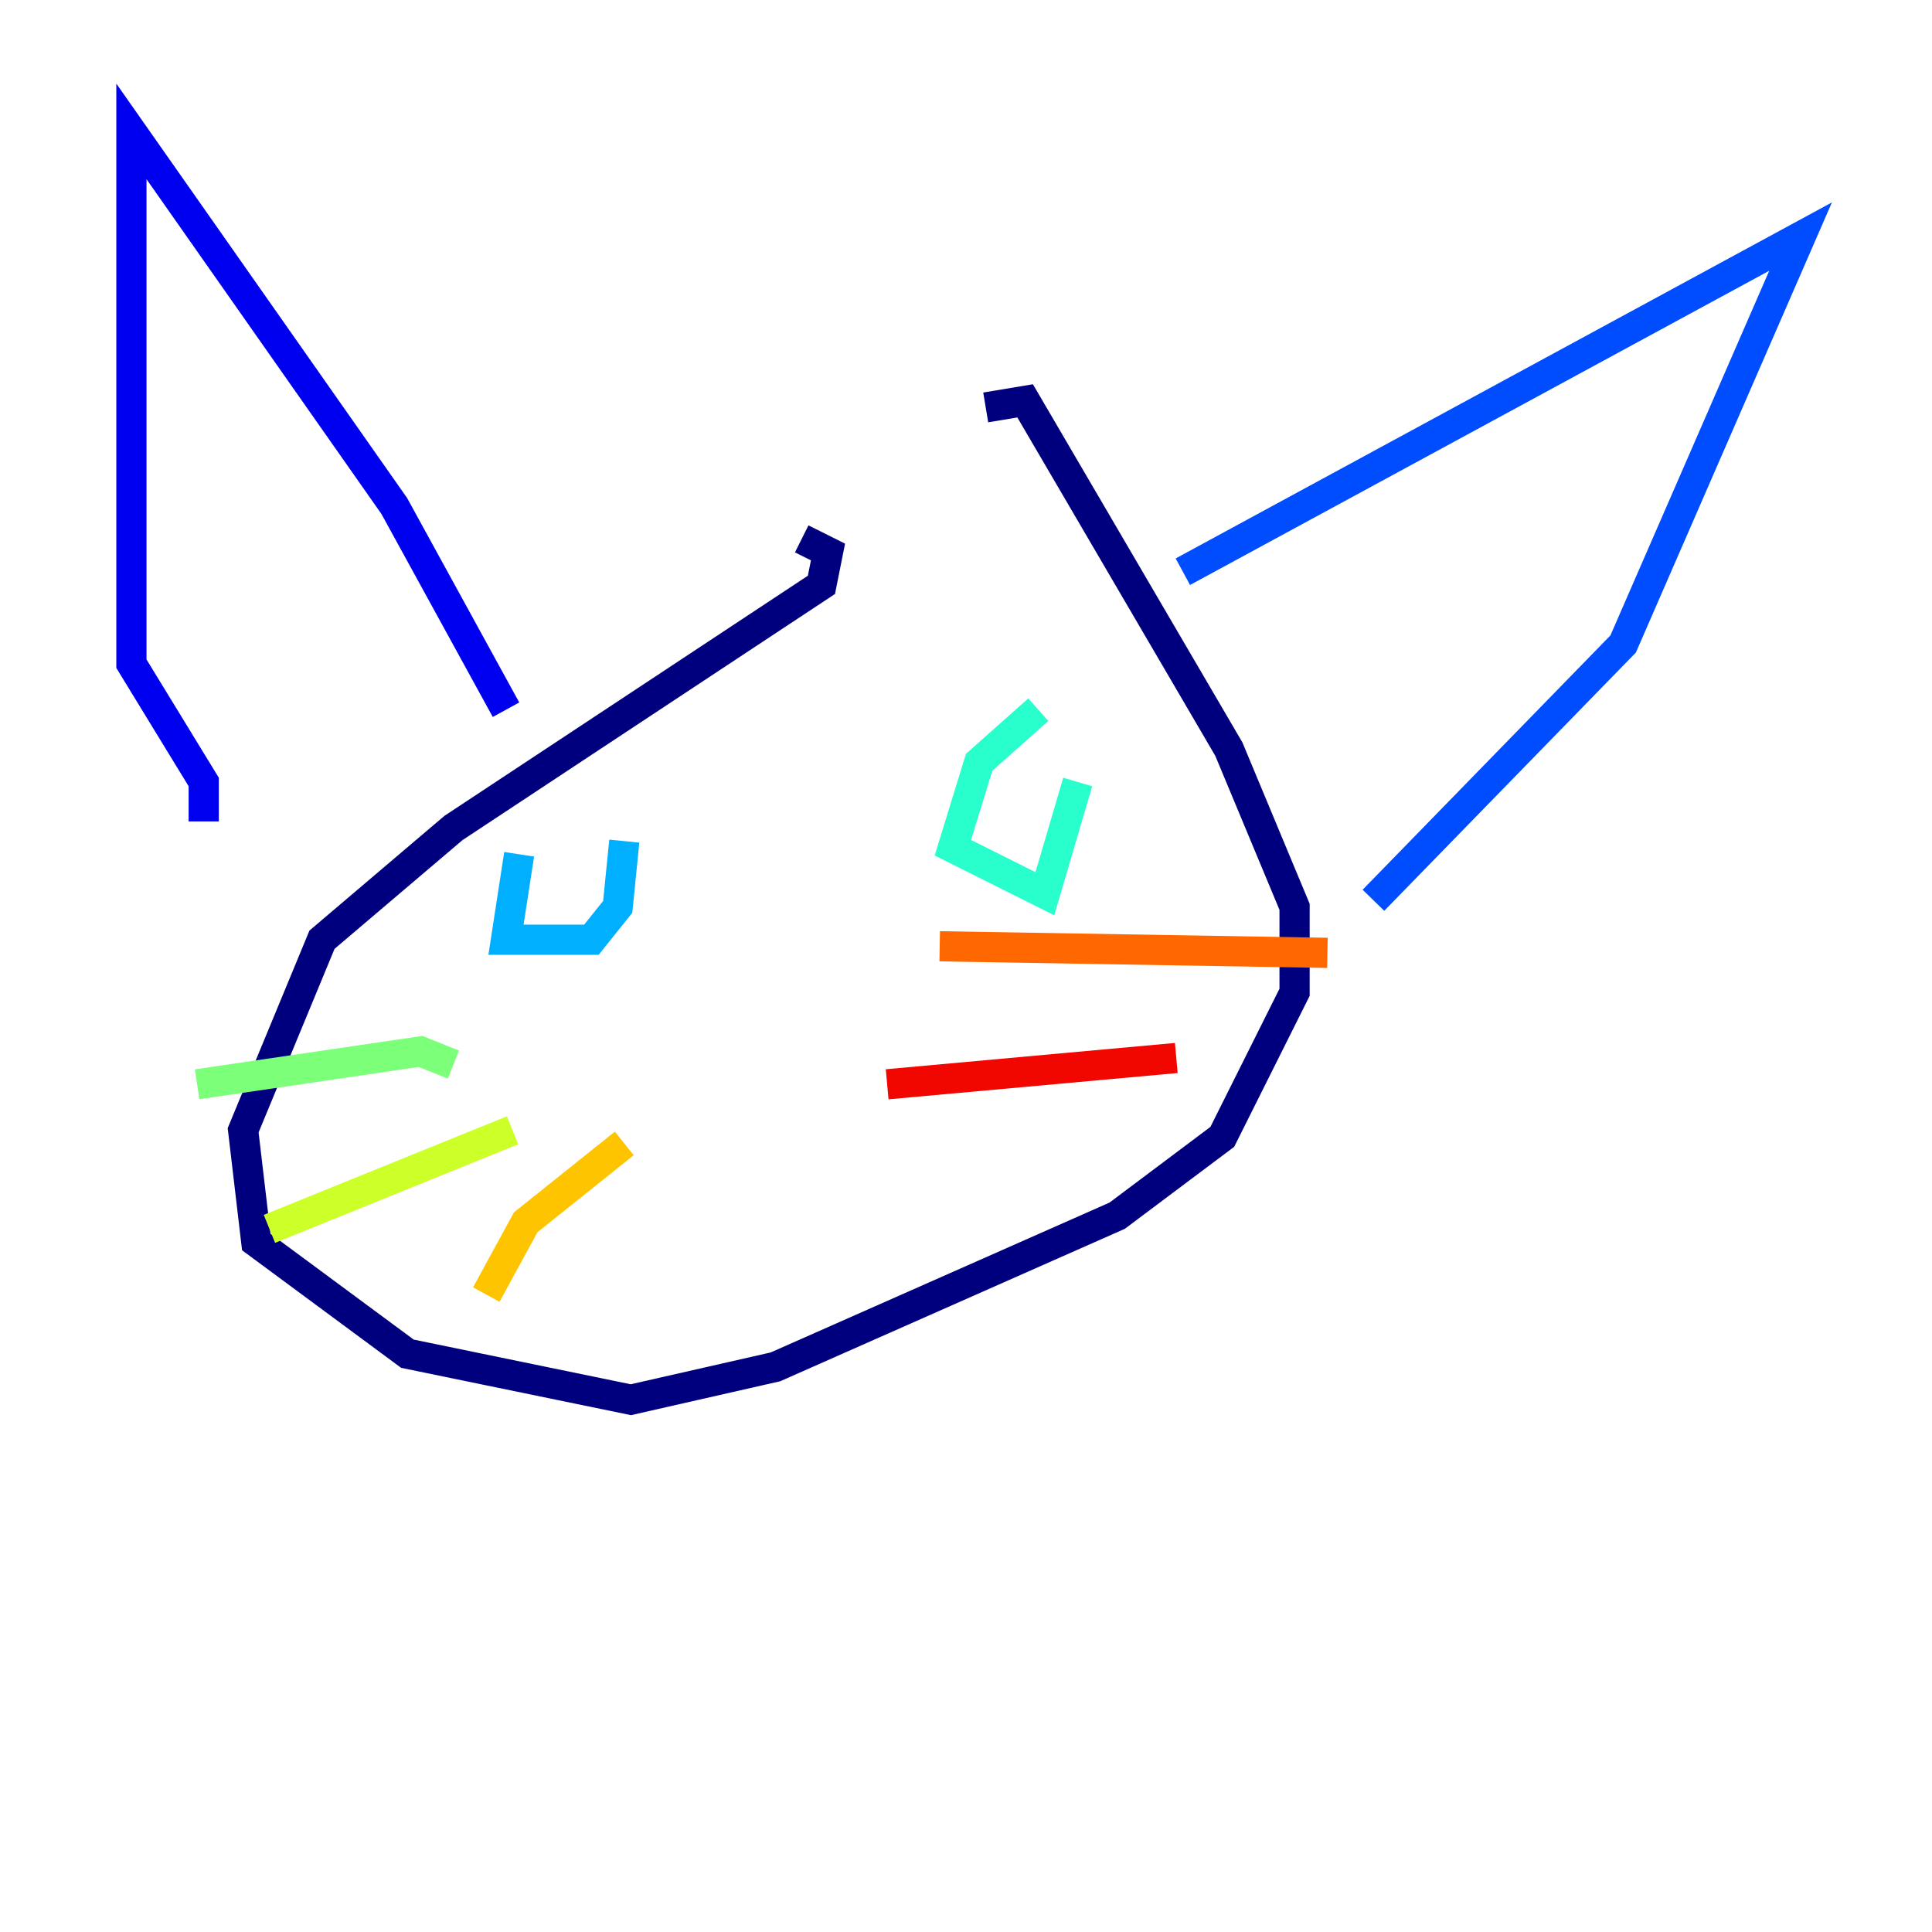 <?xml version="1.0" encoding="utf-8" ?>
<svg baseProfile="tiny" height="128" version="1.2" viewBox="0,0,128,128" width="128" xmlns="http://www.w3.org/2000/svg" xmlns:ev="http://www.w3.org/2001/xml-events" xmlns:xlink="http://www.w3.org/1999/xlink"><defs /><polyline fill="none" points="53.116,35.701 54.857,36.571 54.422,38.748 30.041,54.857 21.333,62.258 16.109,74.884 16.98,82.286 26.993,89.687 41.796,92.735 51.374,90.558 74.014,80.544 80.98,75.32 85.769,65.742 85.769,60.082 81.415,49.633 67.918,26.558 65.306,26.993" stroke="#00007f" stroke-width="2" /><polyline fill="none" points="33.524,47.02 26.122,33.524 8.707,8.707 8.707,43.973 13.497,51.809 13.497,54.422" stroke="#0000f1" stroke-width="2" /><polyline fill="none" points="78.367,37.878 119.293,15.674 107.537,42.667 90.993,59.646" stroke="#004cff" stroke-width="2" /><polyline fill="none" points="34.395,56.599 33.524,62.258 39.184,62.258 40.925,60.082 41.361,55.728" stroke="#00b0ff" stroke-width="2" /><polyline fill="none" points="68.789,47.02 64.871,50.503 63.129,56.163 69.225,59.211 71.401,51.809" stroke="#29ffcd" stroke-width="2" /><polyline fill="none" points="30.041,70.531 27.864,69.66 13.061,71.837" stroke="#7cff79" stroke-width="2" /><polyline fill="none" points="33.959,74.884 17.85,81.415" stroke="#cdff29" stroke-width="2" /><polyline fill="none" points="41.361,75.755 34.83,80.98 32.218,85.769" stroke="#ffc400" stroke-width="2" /><polyline fill="none" points="62.258,62.694 87.946,63.129" stroke="#ff6700" stroke-width="2" /><polyline fill="none" points="58.776,71.837 77.932,70.095" stroke="#f10700" stroke-width="2" /><polyline fill="none" points="51.809,78.803 51.809,78.803" stroke="#7f0000" stroke-width="2" /></svg>